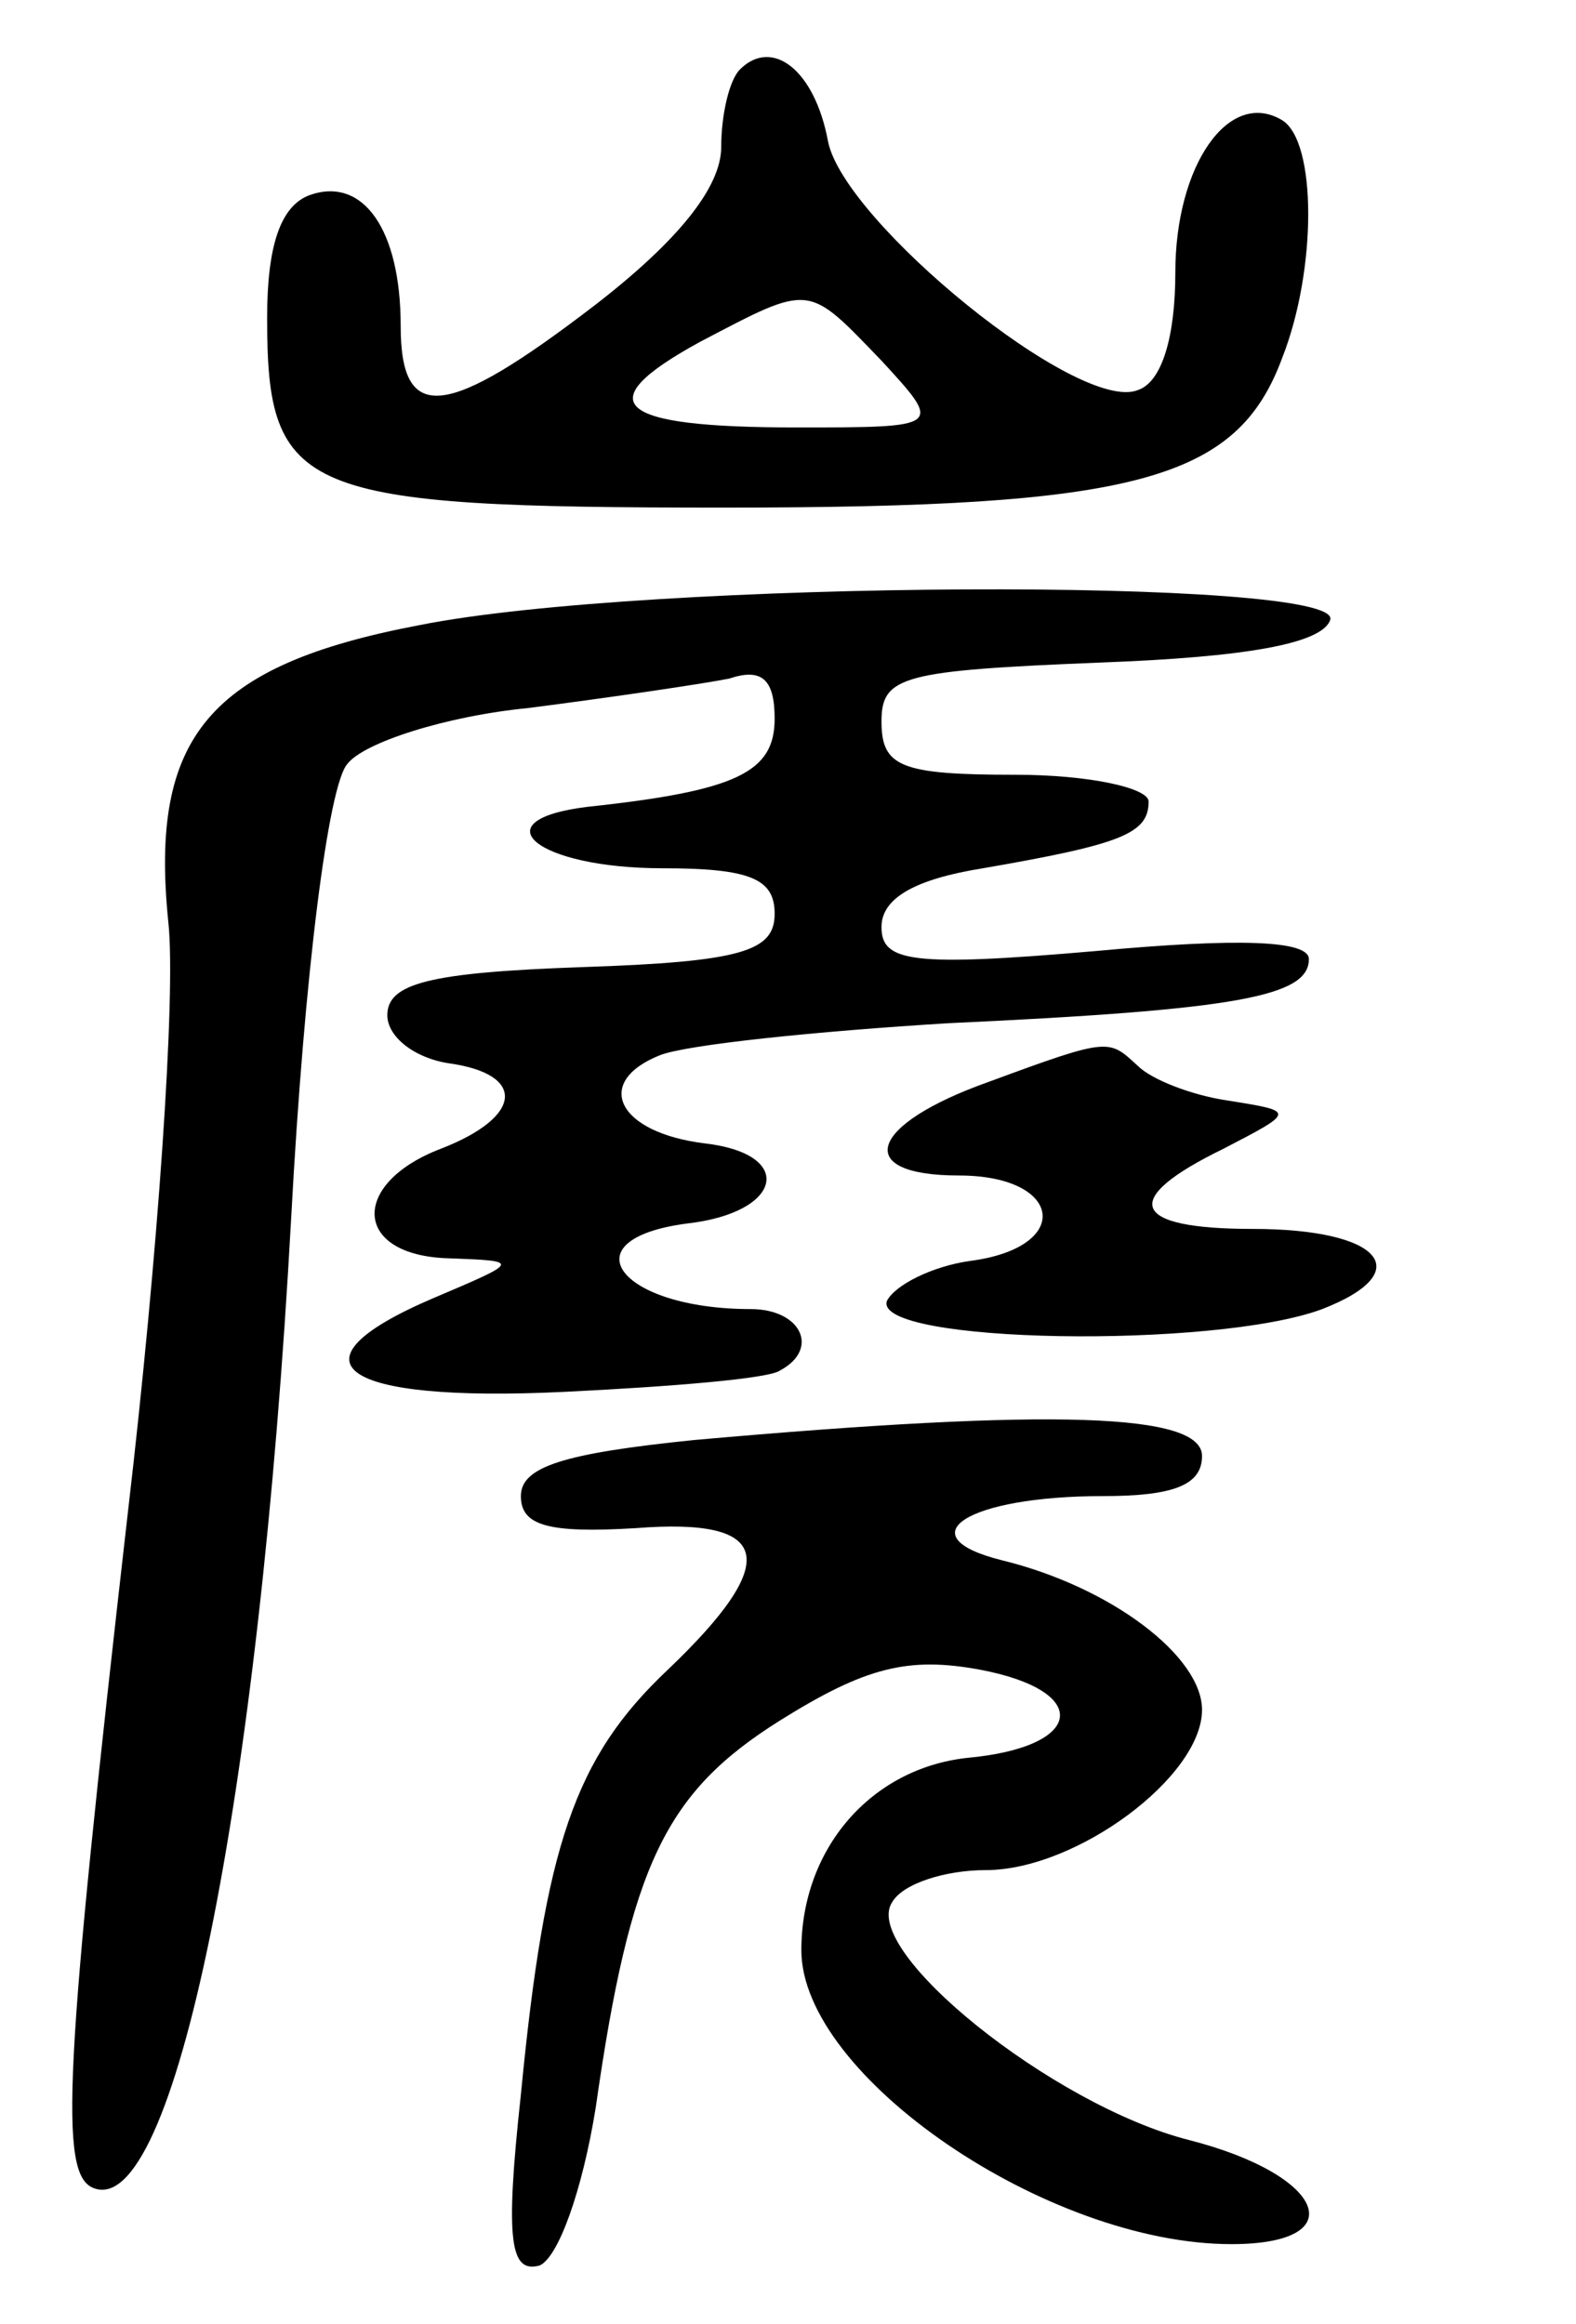 <svg version="1.0" xmlns="http://www.w3.org/2000/svg"
 width="59pt" height="87pt" viewBox="0 0 59 87"
 preserveAspectRatio="xMidYMid meet">
<g transform="translate(0,87) scale(0.1,-0.1)"
fill="#000000" stroke="none">
<path d="M277 844 c-4 -4 -7 -17 -7 -29 0 -15 -16 -35 -47 -59 -56 -43 -73
-45 -73 -8 0 36 -14 56 -34 49 -11 -4 -16 -19 -16 -46 0 -66 12 -71 171 -71
154 0 192 10 209 56 13 33 13 81 0 89 -20 12 -40 -17 -40 -57 0 -24 -5 -41
-14 -44 -22 -9 -110 63 -116 93 -5 27 -21 39 -33 27z m53 -109 c23 -25 23 -25
-32 -25 -68 0 -78 9 -36 32 42 22 40 22 68 -7z"/>
<path d="M157 636 c-79 -15 -101 -42 -94 -111 3 -27 -4 -126 -15 -220 -24
-210 -26 -249 -13 -254 30 -12 62 144 74 363 5 93 14 162 21 170 6 8 37 18 68
21 31 4 65 9 75 11 12 4 17 0 17 -15 0 -20 -14 -27 -70 -33 -41 -5 -19 -23 28
-23 33 0 42 -4 42 -17 0 -14 -12 -18 -72 -20 -57 -2 -73 -6 -73 -18 0 -8 10
-16 23 -18 29 -4 28 -20 -3 -32 -34 -13 -33 -40 3 -41 27 -1 27 -1 -6 -15 -56
-24 -35 -39 49 -35 41 2 77 5 81 8 15 8 8 23 -11 23 -49 0 -69 26 -24 32 36 4
41 26 7 30 -33 4 -42 23 -17 33 10 4 59 9 108 12 108 5 135 10 135 24 0 7 -26
8 -80 3 -69 -6 -80 -4 -80 9 0 11 13 18 38 22 52 9 62 13 62 25 0 5 -22 10
-50 10 -43 0 -50 3 -50 20 0 17 8 19 82 22 54 2 83 7 86 16 5 16 -256 15 -341
-2z"/>
<path d="M370 465 c-45 -16 -51 -35 -11 -35 39 0 43 -27 4 -32 -14 -2 -28 -9
-31 -15 -5 -16 123 -18 163 -3 36 14 22 30 -26 30 -46 0 -50 11 -11 30 27 14
27 14 2 18 -14 2 -29 8 -34 13 -11 10 -10 11 -56 -6z"/>
<path d="M260 331 c-49 -5 -65 -10 -65 -21 0 -11 10 -14 43 -12 51 4 55 -12
12 -53 -35 -33 -46 -66 -55 -159 -6 -55 -4 -67 7 -64 7 3 16 28 21 59 13 91
26 118 69 145 32 20 48 24 75 19 42 -8 39 -29 -5 -33 -36 -4 -62 -34 -62 -72
0 -47 92 -110 161 -110 46 0 35 26 -16 39 -51 13 -123 71 -111 89 4 7 20 12
35 12 34 0 81 35 81 60 0 20 -34 46 -75 56 -36 9 -13 24 38 24 26 0 37 4 37
15 0 16 -55 18 -190 6z"/>
</g>
</svg>
